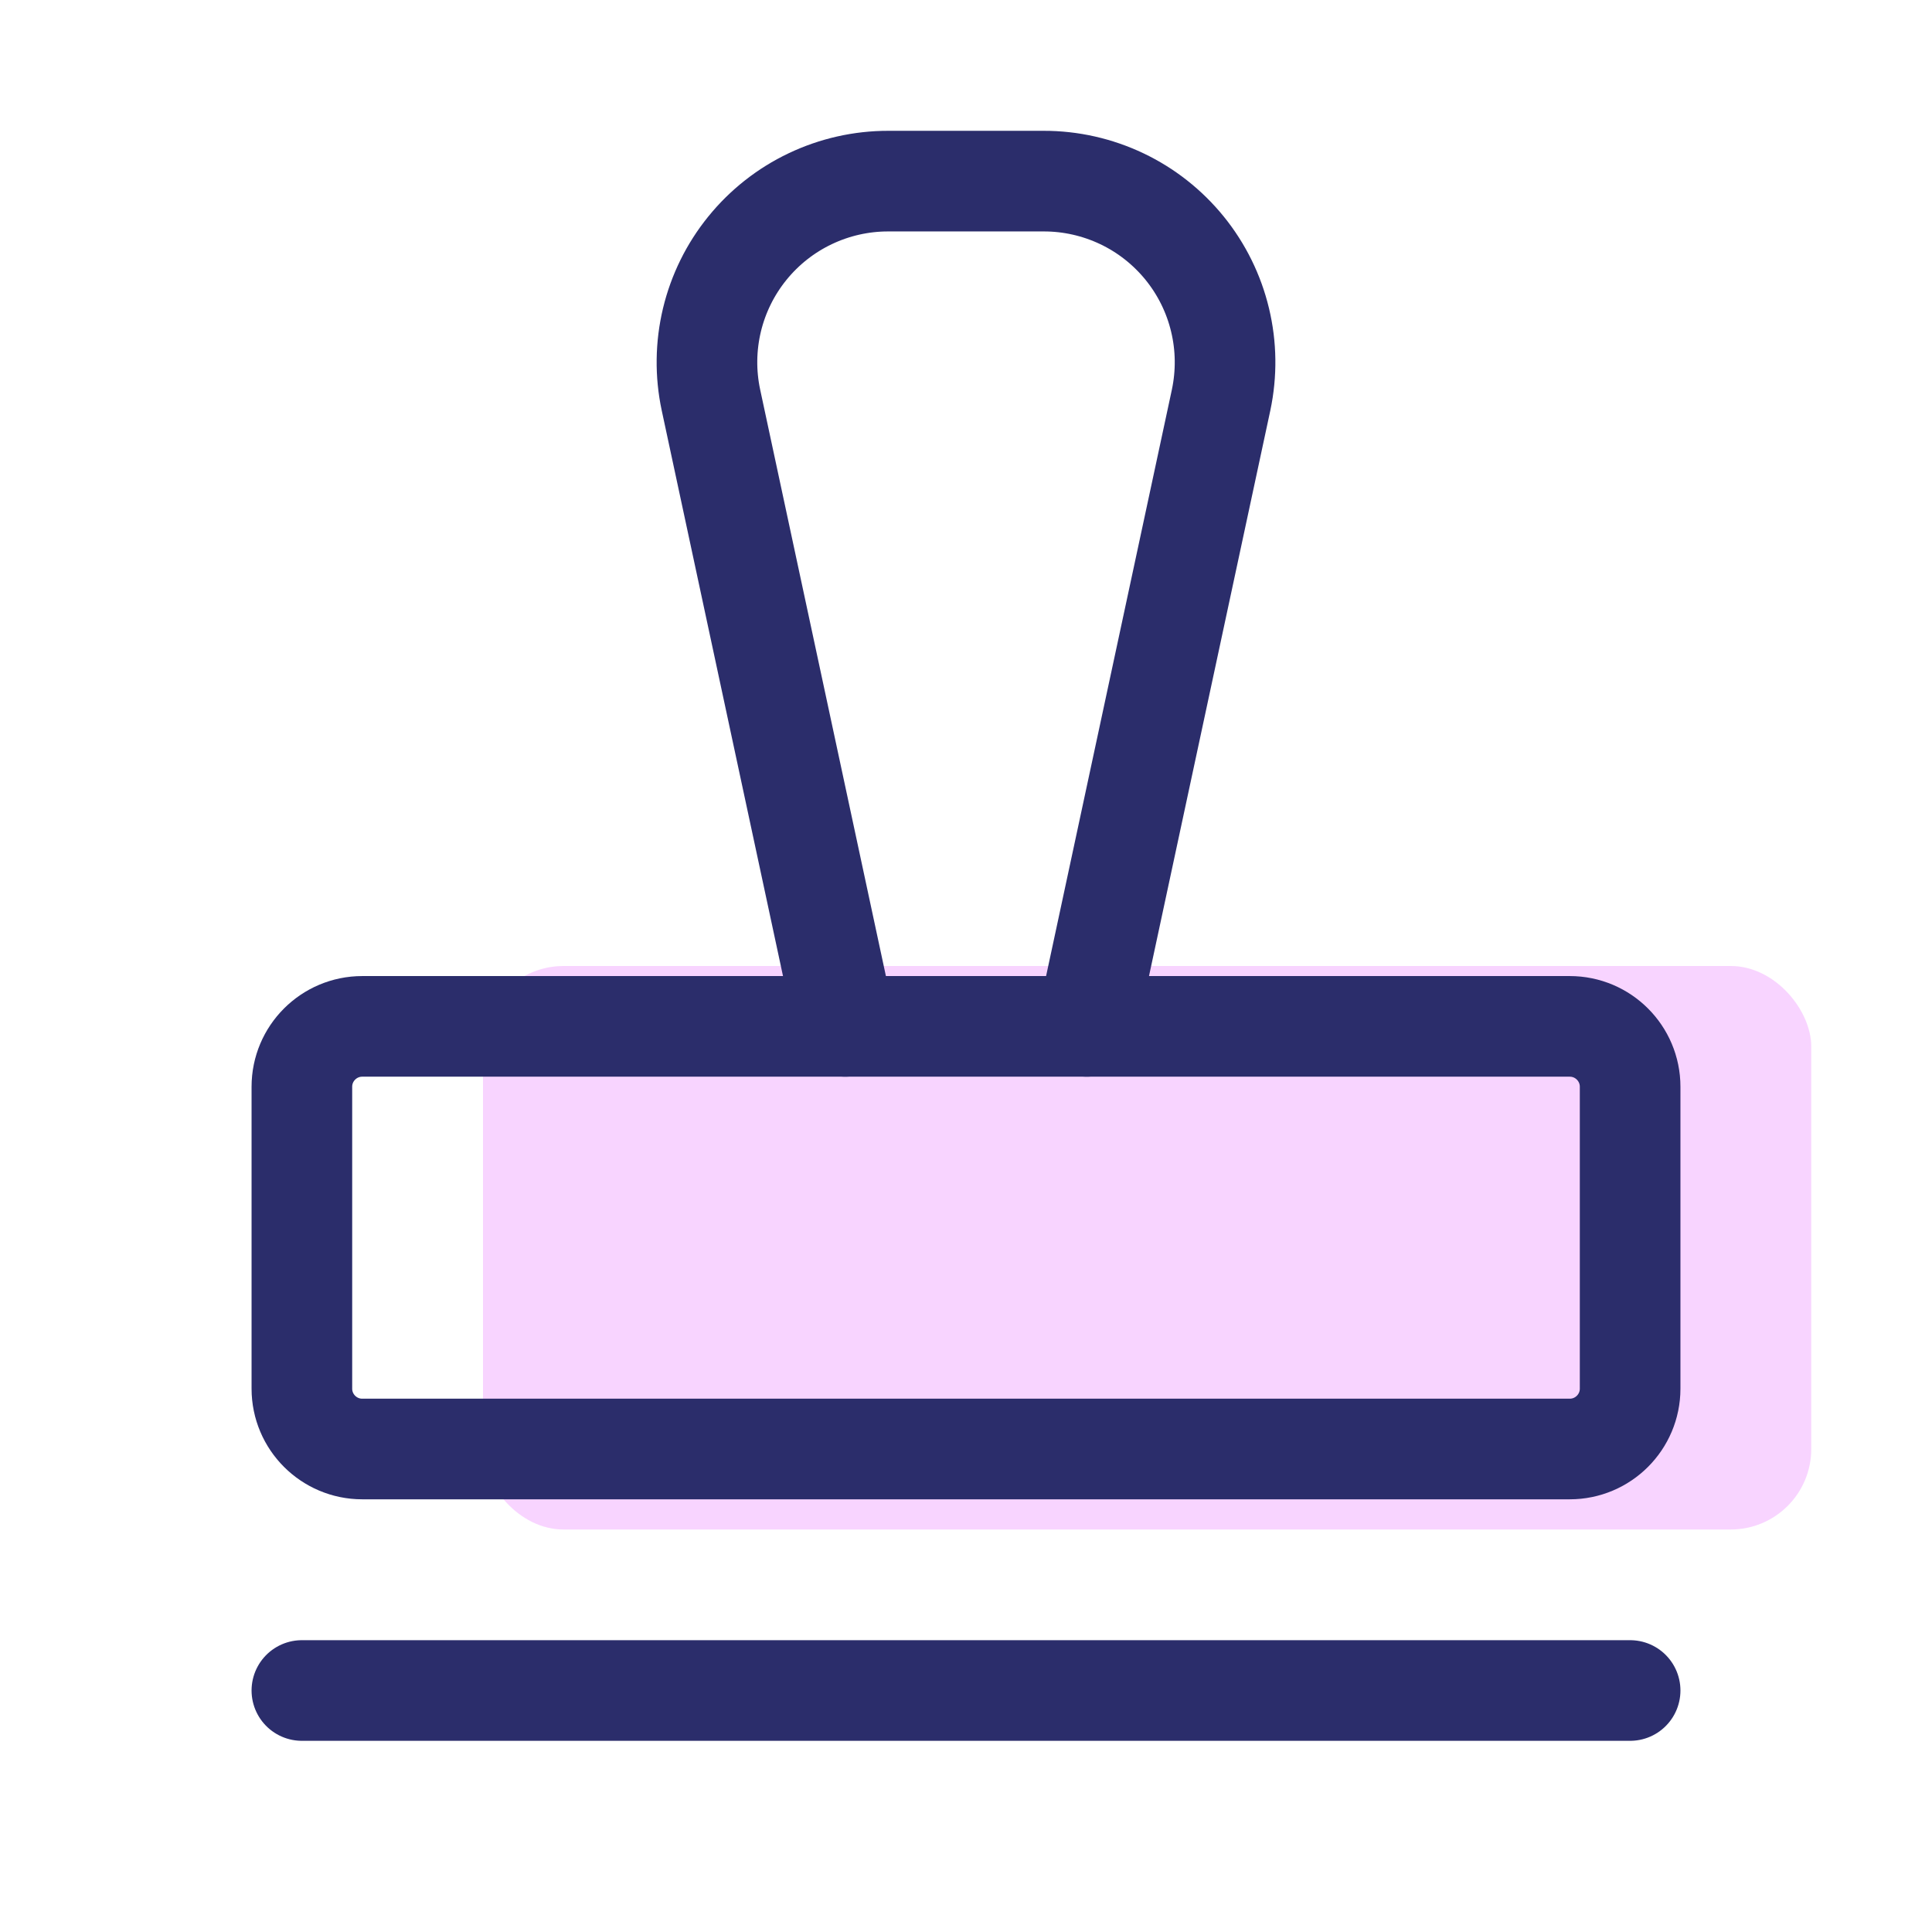 <svg width="48" height="48" viewBox="0 0 48 48" fill="none" xmlns="http://www.w3.org/2000/svg">
<rect opacity="0.5" x="12" y="24" width="33" height="14" rx="2" fill="#F3AAFF"/>
<path d="M7.5 42H40.5" stroke="#2B2D6B" stroke-width="2.5" stroke-linecap="round" stroke-linejoin="round"/>
<path d="M21 25.5L17.663 9.938C17.523 9.281 17.532 8.602 17.688 7.95C17.845 7.297 18.145 6.688 18.568 6.167C18.99 5.646 19.524 5.225 20.13 4.937C20.735 4.649 21.398 4.499 22.069 4.5H25.931C26.602 4.499 27.265 4.649 27.871 4.937C28.477 5.225 29.01 5.646 29.433 6.167C29.855 6.688 30.156 7.297 30.312 7.95C30.469 8.602 30.477 9.281 30.338 9.938L27 25.5" stroke="#2B2D6B" stroke-width="2.5" stroke-linecap="round" stroke-linejoin="round"/>
<path d="M39 25.5H9C8.172 25.5 7.5 26.172 7.5 27V34.5C7.5 35.328 8.172 36 9 36H39C39.828 36 40.5 35.328 40.5 34.5V27C40.5 26.172 39.828 25.5 39 25.5Z" stroke="#2B2D6B" stroke-width="2.5" stroke-linecap="round" stroke-linejoin="round"/>
</svg>
